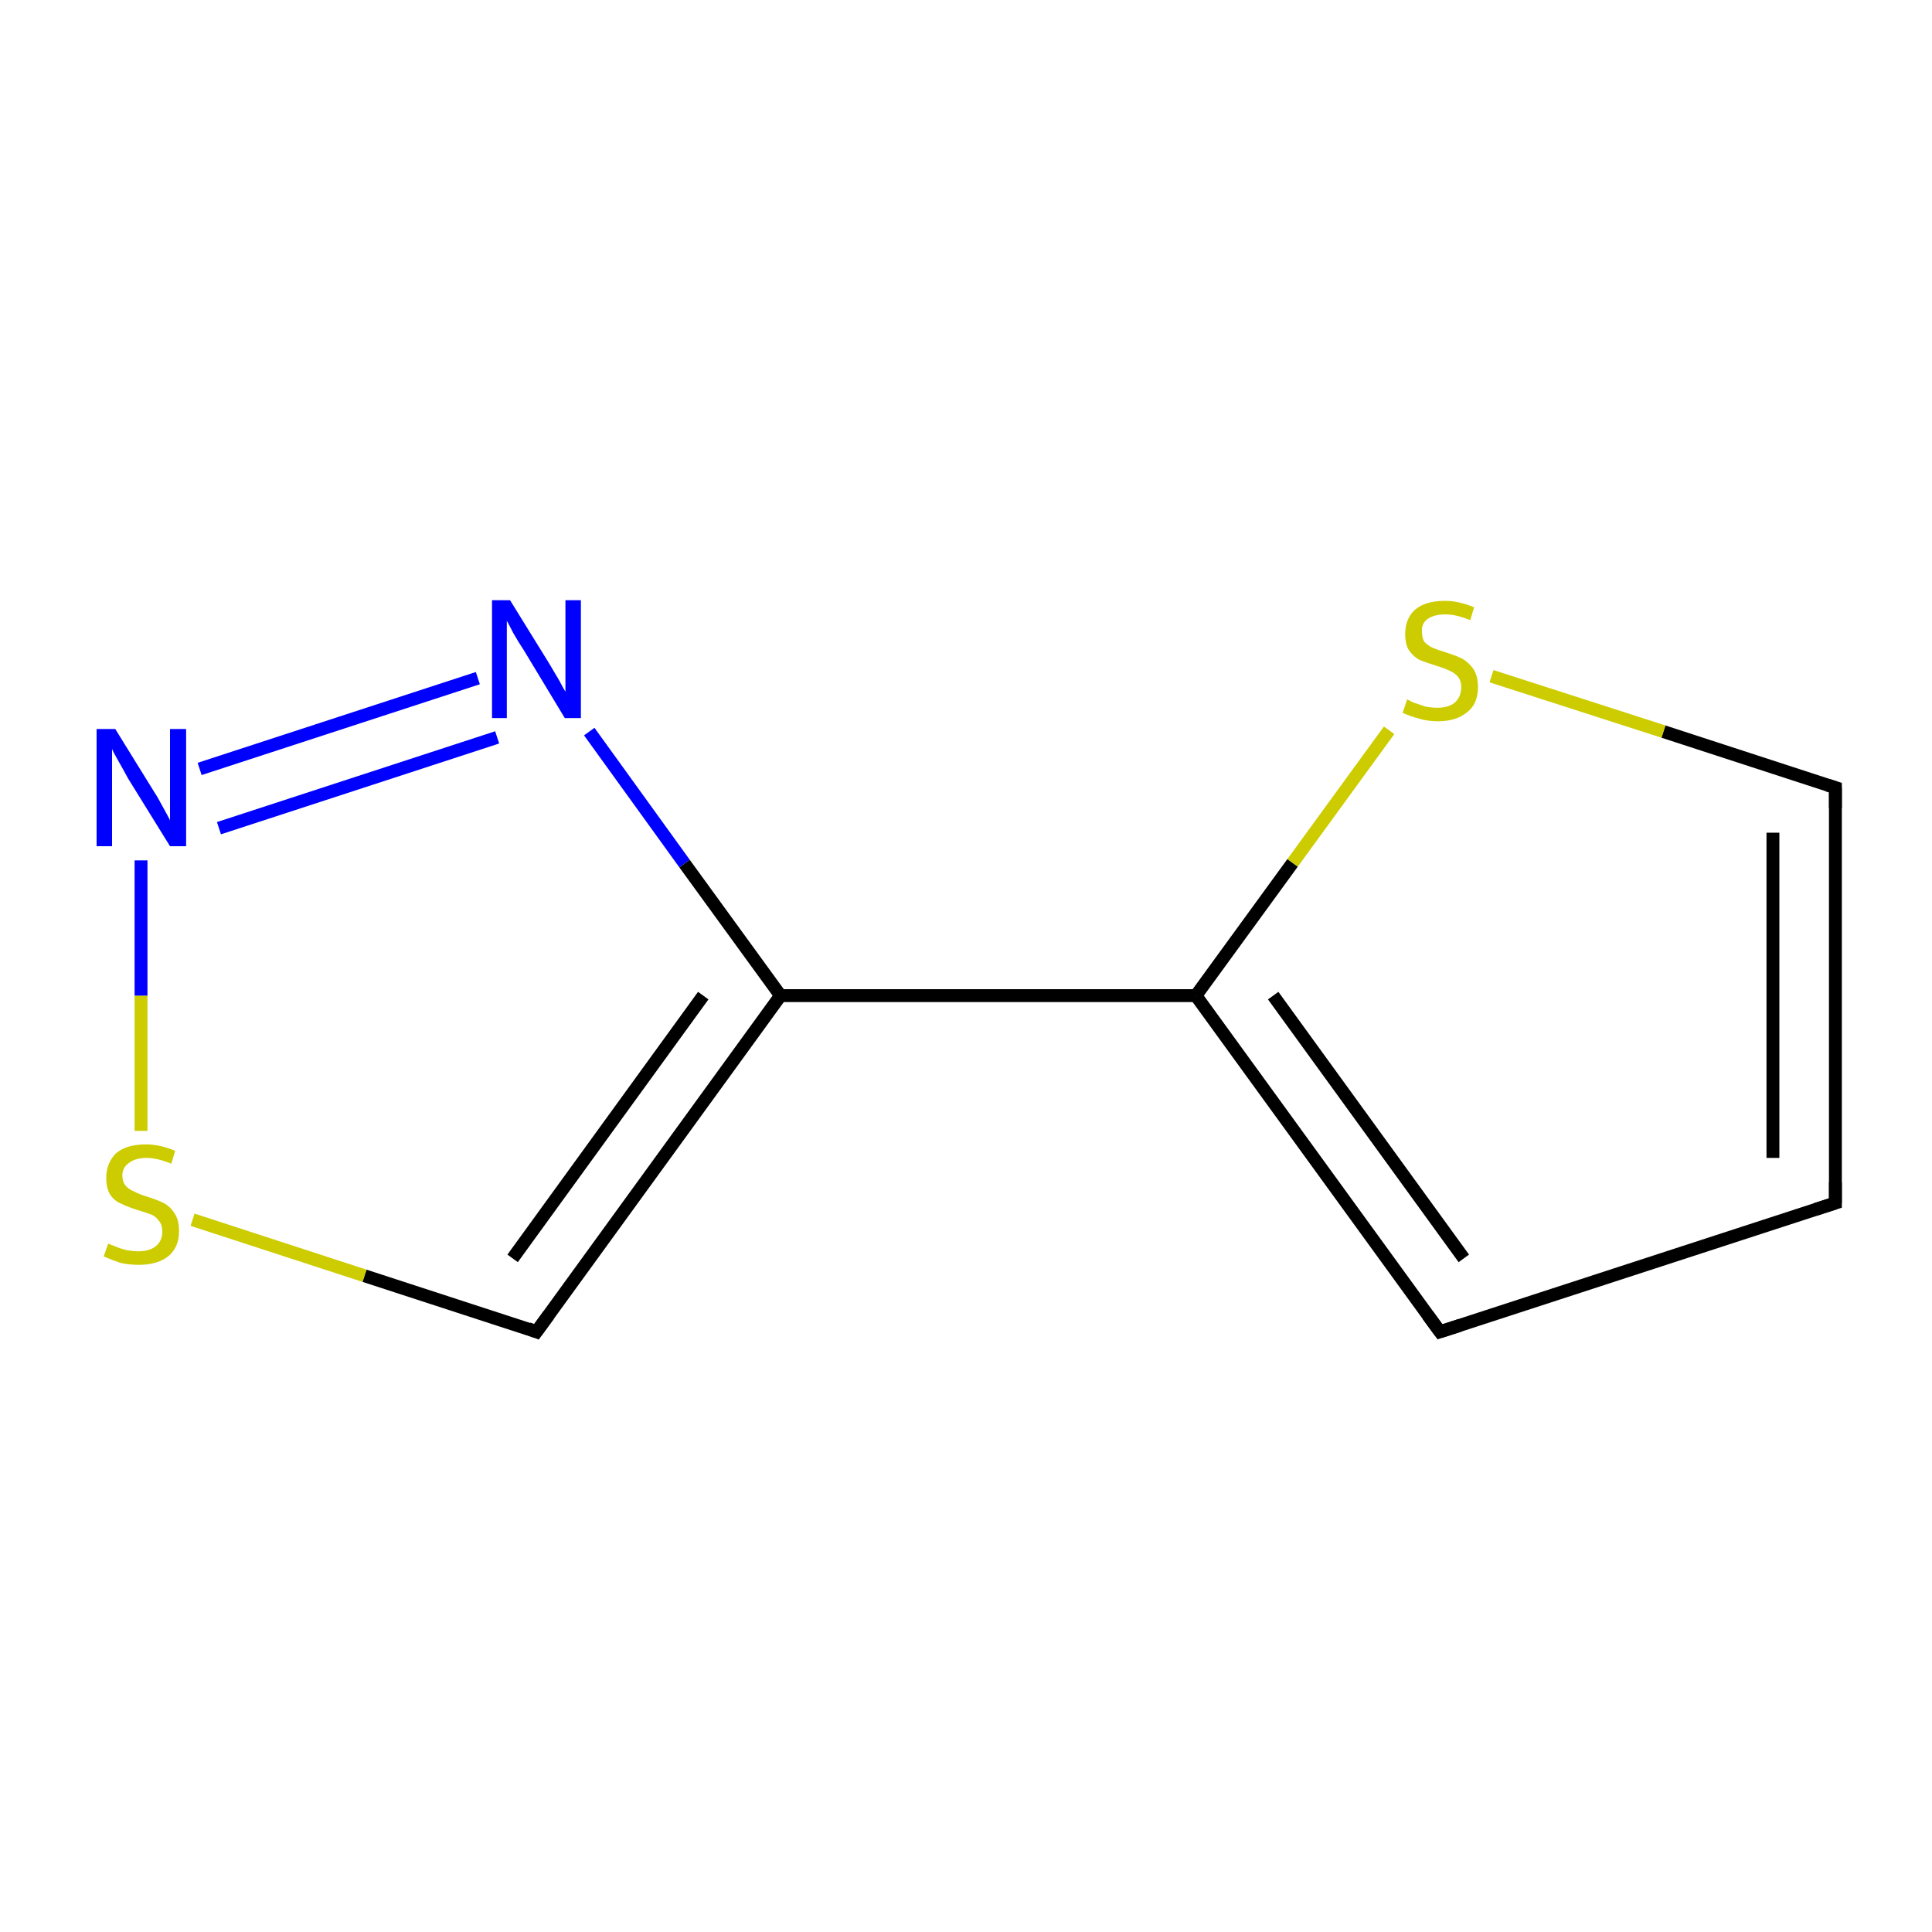 <?xml version='1.0' encoding='iso-8859-1'?>
<svg version='1.1' baseProfile='full'
              xmlns='http://www.w3.org/2000/svg'
                      xmlns:rdkit='http://www.rdkit.org/xml'
                      xmlns:xlink='http://www.w3.org/1999/xlink'
                  xml:space='preserve'
width='300px' height='300px' viewBox='0 0 300 300'>
<!-- END OF HEADER -->
<rect style='opacity:1.0;fill:#FFFFFF;stroke:none' width='300.0' height='300.0' x='0.0' y='0.0'> </rect>
<path class='bond-0 atom-0 atom-1' d='M 285.0,186.8 L 285.0,122.3' style='fill:none;fill-rule:evenodd;stroke:#000000;stroke-width:2.0px;stroke-linecap:butt;stroke-linejoin:miter;stroke-opacity:1' />
<path class='bond-0 atom-0 atom-1' d='M 275.3,179.8 L 275.3,129.3' style='fill:none;fill-rule:evenodd;stroke:#000000;stroke-width:2.0px;stroke-linecap:butt;stroke-linejoin:miter;stroke-opacity:1' />
<path class='bond-1 atom-1 atom-2' d='M 285.0,122.3 L 258.3,113.6' style='fill:none;fill-rule:evenodd;stroke:#000000;stroke-width:2.0px;stroke-linecap:butt;stroke-linejoin:miter;stroke-opacity:1' />
<path class='bond-1 atom-1 atom-2' d='M 258.3,113.6 L 231.6,105.0' style='fill:none;fill-rule:evenodd;stroke:#CCCC00;stroke-width:2.0px;stroke-linecap:butt;stroke-linejoin:miter;stroke-opacity:1' />
<path class='bond-2 atom-2 atom-3' d='M 215.7,113.4 L 200.7,134.0' style='fill:none;fill-rule:evenodd;stroke:#CCCC00;stroke-width:2.0px;stroke-linecap:butt;stroke-linejoin:miter;stroke-opacity:1' />
<path class='bond-2 atom-2 atom-3' d='M 200.7,134.0 L 185.7,154.6' style='fill:none;fill-rule:evenodd;stroke:#000000;stroke-width:2.0px;stroke-linecap:butt;stroke-linejoin:miter;stroke-opacity:1' />
<path class='bond-3 atom-3 atom-4' d='M 185.7,154.6 L 121.2,154.6' style='fill:none;fill-rule:evenodd;stroke:#000000;stroke-width:2.0px;stroke-linecap:butt;stroke-linejoin:miter;stroke-opacity:1' />
<path class='bond-4 atom-4 atom-5' d='M 121.2,154.6 L 83.3,206.8' style='fill:none;fill-rule:evenodd;stroke:#000000;stroke-width:2.0px;stroke-linecap:butt;stroke-linejoin:miter;stroke-opacity:1' />
<path class='bond-4 atom-4 atom-5' d='M 109.2,154.6 L 79.6,195.4' style='fill:none;fill-rule:evenodd;stroke:#000000;stroke-width:2.0px;stroke-linecap:butt;stroke-linejoin:miter;stroke-opacity:1' />
<path class='bond-5 atom-5 atom-6' d='M 83.3,206.8 L 56.6,198.1' style='fill:none;fill-rule:evenodd;stroke:#000000;stroke-width:2.0px;stroke-linecap:butt;stroke-linejoin:miter;stroke-opacity:1' />
<path class='bond-5 atom-5 atom-6' d='M 56.6,198.1 L 29.9,189.4' style='fill:none;fill-rule:evenodd;stroke:#CCCC00;stroke-width:2.0px;stroke-linecap:butt;stroke-linejoin:miter;stroke-opacity:1' />
<path class='bond-6 atom-6 atom-7' d='M 21.9,175.6 L 21.9,154.6' style='fill:none;fill-rule:evenodd;stroke:#CCCC00;stroke-width:2.0px;stroke-linecap:butt;stroke-linejoin:miter;stroke-opacity:1' />
<path class='bond-6 atom-6 atom-7' d='M 21.9,154.6 L 21.9,133.6' style='fill:none;fill-rule:evenodd;stroke:#0000FF;stroke-width:2.0px;stroke-linecap:butt;stroke-linejoin:miter;stroke-opacity:1' />
<path class='bond-7 atom-7 atom-8' d='M 31.0,119.4 L 74.2,105.3' style='fill:none;fill-rule:evenodd;stroke:#0000FF;stroke-width:2.0px;stroke-linecap:butt;stroke-linejoin:miter;stroke-opacity:1' />
<path class='bond-7 atom-7 atom-8' d='M 34.0,128.6 L 77.2,114.5' style='fill:none;fill-rule:evenodd;stroke:#0000FF;stroke-width:2.0px;stroke-linecap:butt;stroke-linejoin:miter;stroke-opacity:1' />
<path class='bond-8 atom-3 atom-9' d='M 185.7,154.6 L 223.6,206.8' style='fill:none;fill-rule:evenodd;stroke:#000000;stroke-width:2.0px;stroke-linecap:butt;stroke-linejoin:miter;stroke-opacity:1' />
<path class='bond-8 atom-3 atom-9' d='M 197.7,154.6 L 227.3,195.4' style='fill:none;fill-rule:evenodd;stroke:#000000;stroke-width:2.0px;stroke-linecap:butt;stroke-linejoin:miter;stroke-opacity:1' />
<path class='bond-9 atom-9 atom-0' d='M 223.6,206.8 L 285.0,186.8' style='fill:none;fill-rule:evenodd;stroke:#000000;stroke-width:2.0px;stroke-linecap:butt;stroke-linejoin:miter;stroke-opacity:1' />
<path class='bond-10 atom-8 atom-4' d='M 91.5,113.6 L 106.3,134.1' style='fill:none;fill-rule:evenodd;stroke:#0000FF;stroke-width:2.0px;stroke-linecap:butt;stroke-linejoin:miter;stroke-opacity:1' />
<path class='bond-10 atom-8 atom-4' d='M 106.3,134.1 L 121.2,154.6' style='fill:none;fill-rule:evenodd;stroke:#000000;stroke-width:2.0px;stroke-linecap:butt;stroke-linejoin:miter;stroke-opacity:1' />
<path d='M 285.0,183.6 L 285.0,186.8 L 281.9,187.8' style='fill:none;stroke:#000000;stroke-width:2.0px;stroke-linecap:butt;stroke-linejoin:miter;stroke-miterlimit:10;stroke-opacity:1;' />
<path d='M 285.0,125.5 L 285.0,122.3 L 283.7,121.9' style='fill:none;stroke:#000000;stroke-width:2.0px;stroke-linecap:butt;stroke-linejoin:miter;stroke-miterlimit:10;stroke-opacity:1;' />
<path d='M 85.2,204.2 L 83.3,206.8 L 82.0,206.3' style='fill:none;stroke:#000000;stroke-width:2.0px;stroke-linecap:butt;stroke-linejoin:miter;stroke-miterlimit:10;stroke-opacity:1;' />
<path d='M 221.7,204.2 L 223.6,206.8 L 226.7,205.8' style='fill:none;stroke:#000000;stroke-width:2.0px;stroke-linecap:butt;stroke-linejoin:miter;stroke-miterlimit:10;stroke-opacity:1;' />
<path class='atom-2' d='M 218.5 108.6
Q 218.7 108.7, 219.5 109.1
Q 220.4 109.4, 221.3 109.7
Q 222.3 109.9, 223.2 109.9
Q 224.9 109.9, 225.9 109.1
Q 226.9 108.2, 226.9 106.7
Q 226.9 105.7, 226.4 105.1
Q 225.9 104.5, 225.2 104.2
Q 224.4 103.8, 223.1 103.4
Q 221.5 102.9, 220.5 102.5
Q 219.5 102.0, 218.8 101.0
Q 218.2 100.1, 218.2 98.4
Q 218.2 96.1, 219.7 94.7
Q 221.3 93.3, 224.4 93.3
Q 226.5 93.3, 228.9 94.3
L 228.3 96.3
Q 226.1 95.4, 224.5 95.4
Q 222.7 95.4, 221.7 96.1
Q 220.7 96.8, 220.8 98.1
Q 220.8 99.1, 221.2 99.7
Q 221.8 100.3, 222.5 100.6
Q 223.2 100.9, 224.5 101.3
Q 226.1 101.8, 227.1 102.3
Q 228.1 102.9, 228.8 103.9
Q 229.5 105.0, 229.5 106.7
Q 229.5 109.3, 227.8 110.6
Q 226.1 112.0, 223.3 112.0
Q 221.7 112.0, 220.4 111.6
Q 219.2 111.3, 217.8 110.7
L 218.5 108.6
' fill='#CCCC00'/>
<path class='atom-6' d='M 16.8 193.1
Q 17.0 193.2, 17.8 193.5
Q 18.7 193.9, 19.6 194.1
Q 20.6 194.3, 21.5 194.3
Q 23.2 194.3, 24.2 193.5
Q 25.2 192.7, 25.2 191.2
Q 25.2 190.2, 24.7 189.6
Q 24.2 188.9, 23.5 188.6
Q 22.7 188.3, 21.4 187.9
Q 19.8 187.4, 18.8 186.9
Q 17.8 186.5, 17.1 185.5
Q 16.5 184.5, 16.5 182.9
Q 16.5 180.6, 18.0 179.1
Q 19.6 177.7, 22.7 177.7
Q 24.8 177.7, 27.2 178.7
L 26.6 180.7
Q 24.4 179.8, 22.8 179.8
Q 21.0 179.8, 20.0 180.6
Q 19.0 181.3, 19.0 182.5
Q 19.0 183.5, 19.5 184.1
Q 20.0 184.7, 20.8 185.0
Q 21.5 185.4, 22.8 185.8
Q 24.4 186.3, 25.4 186.8
Q 26.4 187.3, 27.1 188.4
Q 27.8 189.4, 27.8 191.2
Q 27.8 193.7, 26.1 195.1
Q 24.4 196.4, 21.6 196.4
Q 20.0 196.4, 18.7 196.1
Q 17.5 195.7, 16.1 195.1
L 16.8 193.1
' fill='#CCCC00'/>
<path class='atom-7' d='M 17.9 113.2
L 23.9 122.9
Q 24.5 123.8, 25.4 125.5
Q 26.4 127.3, 26.4 127.4
L 26.4 113.2
L 28.9 113.2
L 28.9 131.4
L 26.4 131.4
L 19.9 120.9
Q 19.2 119.6, 18.4 118.2
Q 17.6 116.8, 17.4 116.3
L 17.4 131.4
L 15.0 131.4
L 15.0 113.2
L 17.9 113.2
' fill='#0000FF'/>
<path class='atom-8' d='M 79.2 93.2
L 85.2 102.9
Q 85.8 103.9, 86.8 105.6
Q 87.7 107.3, 87.8 107.4
L 87.8 93.2
L 90.2 93.2
L 90.2 111.5
L 87.7 111.5
L 81.3 100.9
Q 80.5 99.7, 79.7 98.3
Q 79.0 96.9, 78.7 96.4
L 78.7 111.5
L 76.4 111.5
L 76.4 93.2
L 79.2 93.2
' fill='#0000FF'/>
</svg>
